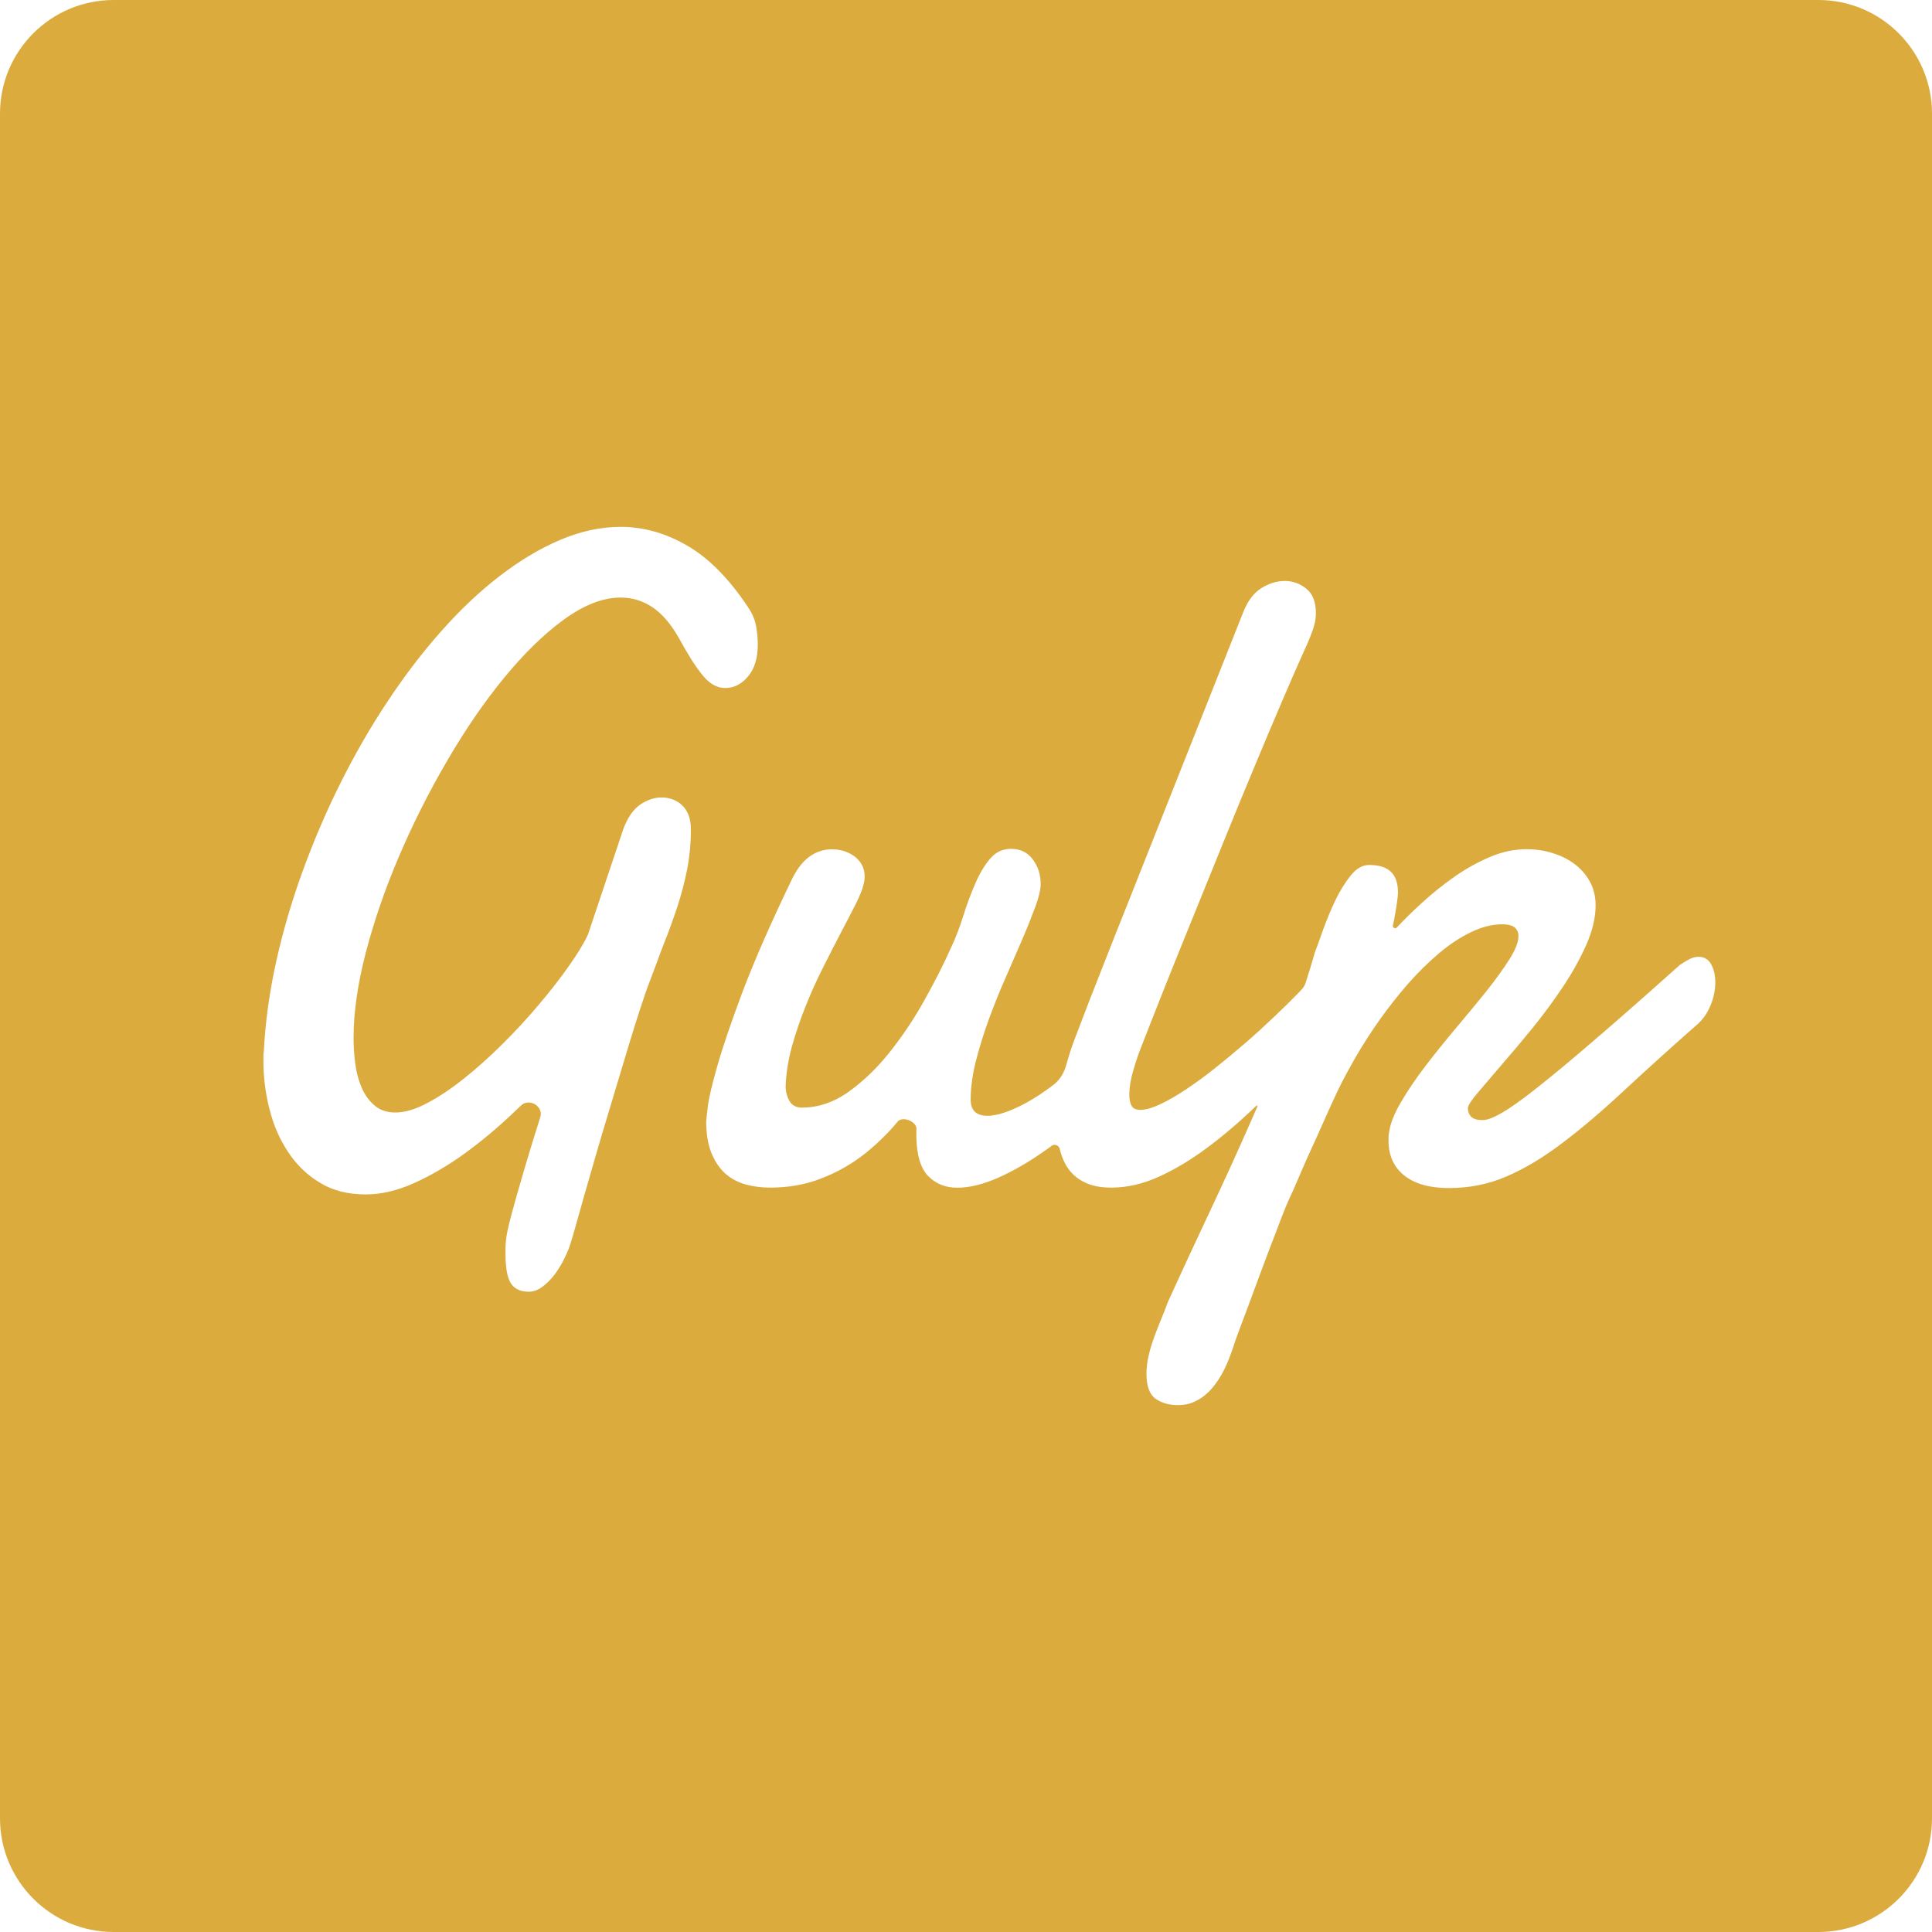 <svg width="17" height="17" viewBox="0 0 17 17" fill="none" xmlns="http://www.w3.org/2000/svg">
<path fill-rule="evenodd" clip-rule="evenodd" d="M17 1C17 0.448 16.552 0 16 0H1C0.448 0 0 0.448 0 1V16C0 16.552 0.448 17 1 17H16C16.552 17 17 16.552 17 16V1ZM5.674 8.754V8.754C5.702 8.67 5.737 8.586 5.767 8.503C5.793 8.431 5.819 8.362 5.845 8.295C5.888 8.188 5.926 8.082 5.961 7.976C5.995 7.871 6.024 7.763 6.046 7.651C6.068 7.54 6.079 7.421 6.079 7.295C6.079 7.247 6.072 7.206 6.058 7.17C6.043 7.134 6.024 7.105 5.999 7.083C5.975 7.06 5.947 7.044 5.916 7.033C5.884 7.022 5.853 7.017 5.822 7.017C5.758 7.017 5.695 7.038 5.633 7.08C5.572 7.123 5.522 7.194 5.485 7.294L5.173 8.225C5.136 8.304 5.079 8.397 5.003 8.504C4.928 8.611 4.84 8.723 4.742 8.839C4.645 8.955 4.539 9.07 4.425 9.183C4.311 9.297 4.198 9.398 4.085 9.488C3.973 9.578 3.864 9.651 3.759 9.706C3.655 9.762 3.561 9.789 3.479 9.789C3.405 9.789 3.344 9.769 3.297 9.728C3.248 9.687 3.21 9.635 3.183 9.571C3.155 9.508 3.136 9.437 3.126 9.359C3.116 9.282 3.111 9.206 3.111 9.132C3.111 8.91 3.147 8.659 3.219 8.381C3.292 8.102 3.389 7.82 3.512 7.533C3.634 7.247 3.775 6.967 3.935 6.694C4.094 6.42 4.261 6.177 4.435 5.965C4.609 5.753 4.784 5.581 4.961 5.452C5.139 5.323 5.305 5.258 5.461 5.258C5.562 5.258 5.655 5.286 5.741 5.343C5.826 5.4 5.905 5.492 5.976 5.618C6.052 5.758 6.12 5.866 6.182 5.941C6.243 6.017 6.309 6.054 6.381 6.054C6.458 6.054 6.526 6.02 6.583 5.951C6.64 5.883 6.668 5.789 6.668 5.67C6.668 5.62 6.663 5.567 6.653 5.51C6.643 5.453 6.619 5.397 6.581 5.341C6.416 5.093 6.239 4.913 6.05 4.803C5.861 4.692 5.664 4.636 5.461 4.636C5.285 4.636 5.107 4.675 4.928 4.751C4.748 4.828 4.571 4.934 4.395 5.07C4.218 5.206 4.047 5.368 3.88 5.557C3.712 5.746 3.555 5.953 3.407 6.177C3.258 6.401 3.121 6.64 2.995 6.892C2.869 7.144 2.759 7.402 2.663 7.666C2.567 7.93 2.489 8.195 2.43 8.462C2.371 8.729 2.335 8.989 2.322 9.243C2.319 9.258 2.318 9.274 2.318 9.29V9.342C2.318 9.482 2.336 9.622 2.372 9.762C2.407 9.902 2.462 10.027 2.536 10.138C2.609 10.249 2.702 10.339 2.815 10.407C2.927 10.476 3.062 10.51 3.218 10.51C3.353 10.51 3.495 10.477 3.642 10.411C3.789 10.345 3.935 10.26 4.08 10.156C4.225 10.051 4.367 9.934 4.505 9.803C4.531 9.778 4.557 9.754 4.583 9.729C4.655 9.658 4.785 9.734 4.754 9.831V9.831C4.704 9.988 4.657 10.14 4.614 10.287C4.571 10.434 4.533 10.565 4.502 10.681C4.471 10.797 4.454 10.877 4.452 10.919C4.45 10.94 4.448 10.959 4.448 10.978V11.033C4.448 11.16 4.465 11.247 4.497 11.295C4.529 11.342 4.581 11.366 4.653 11.366C4.695 11.366 4.736 11.351 4.776 11.32C4.816 11.29 4.853 11.252 4.887 11.206C4.92 11.159 4.949 11.111 4.973 11.059C4.998 11.008 5.016 10.96 5.027 10.918C5.032 10.905 5.044 10.863 5.064 10.792C5.084 10.72 5.109 10.632 5.139 10.526C5.169 10.421 5.203 10.302 5.241 10.172C5.279 10.041 5.318 9.908 5.36 9.771C5.401 9.636 5.441 9.502 5.48 9.372C5.519 9.241 5.555 9.123 5.588 9.017C5.622 8.912 5.65 8.824 5.674 8.754ZM9.269 9.546V9.546C9.325 9.504 9.362 9.442 9.381 9.375C9.406 9.284 9.434 9.199 9.465 9.12C9.543 8.914 9.622 8.709 9.703 8.506C9.783 8.303 9.856 8.116 9.924 7.948L10.937 5.393C10.977 5.29 11.031 5.217 11.099 5.175C11.167 5.133 11.236 5.112 11.305 5.112C11.374 5.112 11.437 5.134 11.493 5.179C11.55 5.224 11.579 5.296 11.579 5.397C11.579 5.444 11.569 5.494 11.55 5.547C11.531 5.6 11.508 5.657 11.479 5.718C11.423 5.842 11.357 5.993 11.28 6.173C11.203 6.352 11.121 6.548 11.033 6.759C10.945 6.97 10.854 7.19 10.762 7.418C10.669 7.647 10.579 7.869 10.491 8.086C10.403 8.302 10.32 8.508 10.243 8.701C10.166 8.896 10.099 9.064 10.044 9.207C10.019 9.268 9.995 9.338 9.972 9.419C9.948 9.499 9.937 9.571 9.937 9.635C9.937 9.674 9.944 9.706 9.957 9.73C9.97 9.754 9.996 9.766 10.034 9.766C10.081 9.766 10.139 9.749 10.21 9.716C10.28 9.683 10.356 9.639 10.437 9.585C10.518 9.531 10.603 9.469 10.691 9.399C10.779 9.329 10.867 9.256 10.954 9.181C11.041 9.106 11.124 9.03 11.203 8.955C11.282 8.88 11.353 8.811 11.415 8.747V8.747C11.443 8.718 11.475 8.69 11.487 8.652C11.517 8.561 11.544 8.471 11.569 8.383C11.587 8.336 11.611 8.269 11.642 8.181C11.674 8.094 11.709 8.008 11.749 7.924C11.79 7.839 11.835 7.766 11.885 7.704C11.935 7.642 11.989 7.611 12.047 7.611C12.136 7.611 12.2 7.632 12.241 7.673C12.281 7.713 12.301 7.773 12.301 7.853C12.301 7.869 12.299 7.894 12.294 7.928C12.29 7.962 12.284 7.998 12.277 8.037C12.271 8.075 12.264 8.111 12.256 8.146V8.146C12.252 8.161 12.277 8.175 12.288 8.164C12.355 8.093 12.426 8.023 12.502 7.953C12.598 7.865 12.697 7.785 12.8 7.713C12.902 7.642 13.007 7.584 13.114 7.539C13.221 7.494 13.328 7.472 13.435 7.472C13.508 7.472 13.581 7.482 13.653 7.504C13.726 7.525 13.79 7.556 13.847 7.597C13.904 7.638 13.951 7.689 13.986 7.751C14.022 7.813 14.04 7.885 14.04 7.967C14.04 8.075 14.012 8.191 13.958 8.314C13.903 8.437 13.835 8.56 13.752 8.684C13.669 8.808 13.58 8.929 13.485 9.046C13.389 9.164 13.299 9.271 13.215 9.367C13.132 9.464 13.062 9.546 13.005 9.613C12.948 9.68 12.918 9.726 12.916 9.749C12.916 9.781 12.926 9.807 12.946 9.827C12.966 9.847 12.999 9.856 13.046 9.856C13.085 9.856 13.14 9.835 13.214 9.793C13.287 9.751 13.391 9.678 13.523 9.573C13.655 9.469 13.824 9.329 14.028 9.153C14.232 8.978 14.484 8.757 14.782 8.49C14.813 8.469 14.843 8.452 14.869 8.438C14.896 8.425 14.921 8.419 14.946 8.419C14.995 8.419 15.032 8.441 15.056 8.484C15.081 8.528 15.093 8.581 15.093 8.645C15.093 8.713 15.079 8.783 15.048 8.854C15.018 8.926 14.973 8.985 14.913 9.033C14.674 9.244 14.461 9.437 14.274 9.611C14.087 9.785 13.91 9.935 13.744 10.06C13.578 10.186 13.416 10.283 13.258 10.351C13.1 10.42 12.93 10.454 12.749 10.454C12.58 10.454 12.449 10.417 12.356 10.343C12.264 10.269 12.218 10.168 12.218 10.038V10.009C12.218 10 12.219 9.988 12.221 9.975C12.23 9.896 12.265 9.805 12.325 9.702C12.385 9.599 12.457 9.492 12.542 9.381C12.627 9.27 12.717 9.158 12.813 9.044C12.909 8.931 12.997 8.823 13.079 8.722C13.16 8.62 13.227 8.527 13.281 8.442C13.335 8.358 13.361 8.289 13.361 8.236C13.361 8.204 13.35 8.179 13.328 8.161C13.306 8.143 13.269 8.133 13.218 8.133C13.129 8.133 13.037 8.157 12.942 8.203C12.847 8.249 12.753 8.311 12.661 8.389C12.569 8.467 12.478 8.556 12.39 8.656C12.302 8.757 12.22 8.861 12.143 8.969C12.066 9.078 11.996 9.186 11.932 9.296C11.869 9.406 11.815 9.506 11.77 9.599C11.757 9.628 11.738 9.669 11.713 9.722C11.689 9.775 11.662 9.834 11.633 9.9C11.604 9.966 11.574 10.034 11.541 10.104C11.509 10.174 11.479 10.24 11.453 10.302L11.381 10.469C11.359 10.518 11.344 10.551 11.335 10.569C11.324 10.593 11.306 10.638 11.28 10.704C11.257 10.764 11.23 10.833 11.201 10.911L11.191 10.936C11.185 10.953 11.178 10.971 11.171 10.988C11.144 11.061 11.116 11.136 11.086 11.215C11.049 11.313 11.015 11.405 10.983 11.493C10.95 11.58 10.922 11.656 10.897 11.722C10.873 11.788 10.857 11.833 10.85 11.857C10.828 11.925 10.802 11.99 10.772 12.051C10.742 12.112 10.707 12.165 10.668 12.212C10.629 12.258 10.585 12.295 10.534 12.322C10.484 12.35 10.428 12.364 10.365 12.364C10.285 12.364 10.219 12.344 10.166 12.306C10.114 12.268 10.088 12.195 10.088 12.087C10.088 12.034 10.095 11.98 10.108 11.924C10.121 11.869 10.138 11.814 10.158 11.76C10.178 11.706 10.198 11.653 10.22 11.602C10.241 11.55 10.26 11.501 10.278 11.453C10.398 11.189 10.521 10.924 10.646 10.659C10.771 10.393 10.891 10.131 11.005 9.871C11.025 9.826 11.045 9.781 11.064 9.737C11.067 9.73 11.059 9.725 11.054 9.73V9.73C10.909 9.87 10.765 9.993 10.621 10.1C10.477 10.207 10.335 10.292 10.193 10.356C10.052 10.419 9.914 10.45 9.78 10.45C9.688 10.45 9.612 10.436 9.551 10.407C9.489 10.378 9.44 10.338 9.403 10.288C9.367 10.238 9.341 10.178 9.325 10.11V10.11C9.318 10.078 9.28 10.063 9.254 10.082C9.234 10.097 9.214 10.112 9.193 10.126C9.055 10.224 8.919 10.302 8.786 10.362C8.652 10.421 8.531 10.451 8.424 10.451C8.317 10.451 8.231 10.415 8.163 10.344C8.097 10.273 8.063 10.151 8.063 9.979C8.063 9.964 8.064 9.949 8.064 9.933C8.066 9.868 7.941 9.818 7.899 9.869V9.869C7.812 9.974 7.713 10.07 7.602 10.158C7.49 10.245 7.365 10.316 7.227 10.369C7.089 10.424 6.938 10.45 6.776 10.45C6.702 10.45 6.631 10.441 6.563 10.423C6.495 10.404 6.436 10.373 6.384 10.328C6.333 10.283 6.292 10.223 6.261 10.148C6.23 10.073 6.214 9.978 6.214 9.865C6.214 9.862 6.218 9.831 6.224 9.77L6.225 9.769L6.227 9.744C6.236 9.666 6.265 9.543 6.313 9.376C6.361 9.208 6.435 8.991 6.535 8.724C6.636 8.458 6.777 8.134 6.96 7.754C7.006 7.654 7.061 7.582 7.122 7.538C7.183 7.494 7.249 7.473 7.32 7.473C7.352 7.473 7.384 7.477 7.418 7.486C7.451 7.496 7.482 7.51 7.511 7.53C7.54 7.55 7.564 7.575 7.581 7.605C7.599 7.635 7.608 7.67 7.608 7.71C7.608 7.737 7.605 7.762 7.598 7.785C7.587 7.83 7.563 7.889 7.526 7.962C7.489 8.035 7.446 8.118 7.397 8.211C7.348 8.305 7.296 8.406 7.242 8.514C7.187 8.623 7.136 8.735 7.09 8.851C7.043 8.967 7.003 9.085 6.969 9.205C6.936 9.326 6.917 9.443 6.913 9.556C6.913 9.603 6.924 9.647 6.946 9.687C6.968 9.726 7.005 9.746 7.056 9.746C7.201 9.746 7.339 9.699 7.471 9.604C7.603 9.509 7.724 9.391 7.836 9.249C7.947 9.108 8.048 8.957 8.138 8.794C8.229 8.631 8.304 8.483 8.364 8.348C8.407 8.258 8.444 8.162 8.476 8.059C8.508 7.956 8.544 7.861 8.582 7.774C8.619 7.687 8.663 7.614 8.712 7.556C8.761 7.498 8.822 7.469 8.896 7.469C8.976 7.469 9.04 7.499 9.086 7.56C9.133 7.621 9.157 7.694 9.157 7.778C9.157 7.825 9.142 7.891 9.112 7.974C9.081 8.057 9.044 8.152 8.998 8.259C8.952 8.366 8.902 8.48 8.849 8.602C8.795 8.723 8.746 8.847 8.7 8.972C8.654 9.098 8.617 9.22 8.586 9.34C8.556 9.461 8.541 9.572 8.541 9.675C8.541 9.77 8.59 9.818 8.688 9.818C8.758 9.818 8.843 9.794 8.946 9.746C9.049 9.699 9.156 9.632 9.269 9.546Z" fill="#DBAB3E"/>
</svg>
